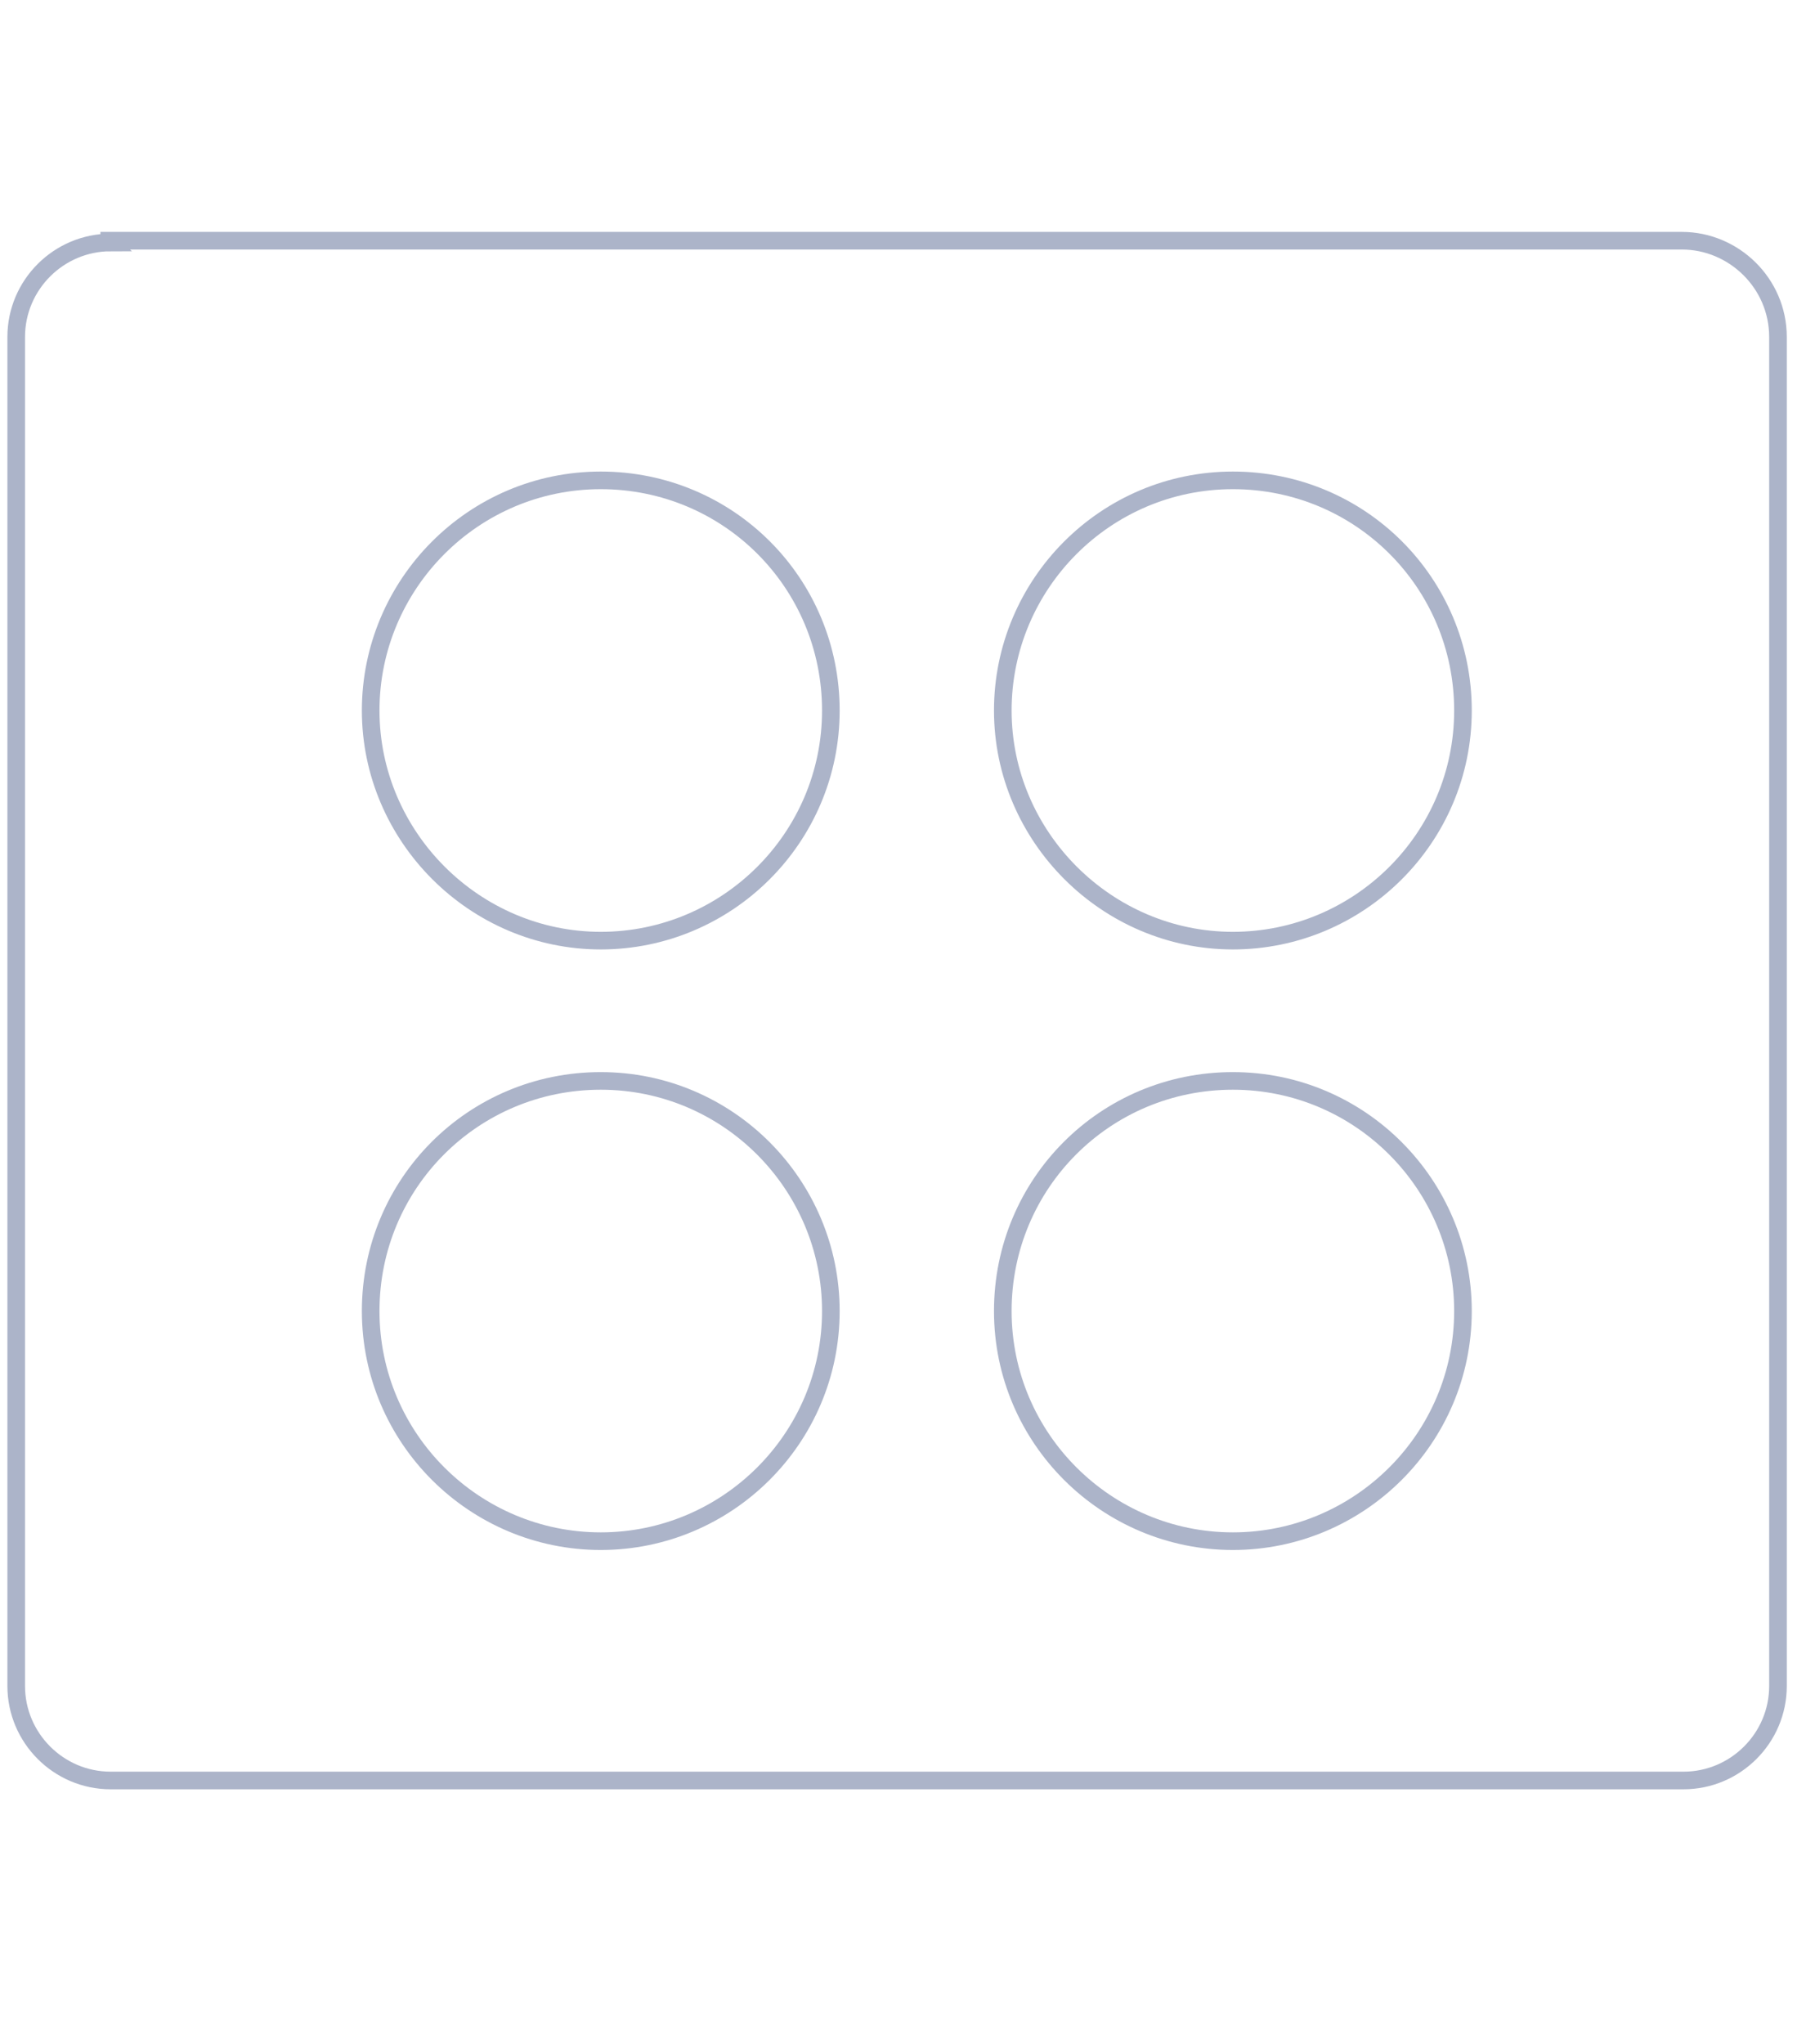 <svg width="51" height="58" viewBox="0 0 51 58" fill="none" xmlns="http://www.w3.org/2000/svg">
<g clip-path="url(#clip0_2060_1429)">
<path d="M3.1 6.83H47.73C49.21 6.83 50.46 8.04 50.46 9.56V47.84C50.46 49.32 49.25 50.52 47.78 50.52H3.14C1.66 50.52 0.46 49.31 0.46 47.84V9.56C0.46 8.08 1.67 6.88 3.14 6.88L3.1 6.84V6.83Z" stroke="#ACB4C9" stroke-width="0.5" stroke-miterlimit="10"/>
<path d="M23.58 20.16C23.58 23.78 20.63 26.69 17.05 26.69C13.47 26.69 10.52 23.74 10.52 20.16C10.52 16.58 13.43 13.63 17.05 13.63C20.67 13.63 23.58 16.54 23.58 20.16Z" stroke="#ACB4C9" stroke-width="0.5" stroke-miterlimit="10"/>
<path d="M41.52 20.16C41.52 23.78 38.57 26.69 34.99 26.69C31.41 26.69 28.46 23.74 28.46 20.16C28.46 16.58 31.37 13.63 34.99 13.63C38.61 13.63 41.52 16.54 41.52 20.16Z" stroke="#ACB4C9" stroke-width="0.5" stroke-miterlimit="10"/>
<path d="M23.58 37.2C23.58 40.82 20.63 43.73 17.05 43.73C13.47 43.73 10.52 40.82 10.52 37.2C10.52 33.58 13.43 30.67 17.05 30.67C20.67 30.67 23.58 33.62 23.58 37.2Z" stroke="#ACB4C9" stroke-width="0.5" stroke-miterlimit="10"/>
<path d="M41.52 37.2C41.52 40.82 38.57 43.73 34.99 43.73C31.41 43.73 28.46 40.82 28.46 37.2C28.46 33.58 31.37 30.67 34.99 30.67C38.61 30.67 41.52 33.62 41.52 37.2Z" stroke="#ACB4C9" stroke-width="0.5" stroke-miterlimit="10"/>
</g>
<defs>
<clipPath id="clip0_2060_1429">
<rect width="50.9" height="57.3" fill="white"/>
</clipPath>
</defs>
</svg>
